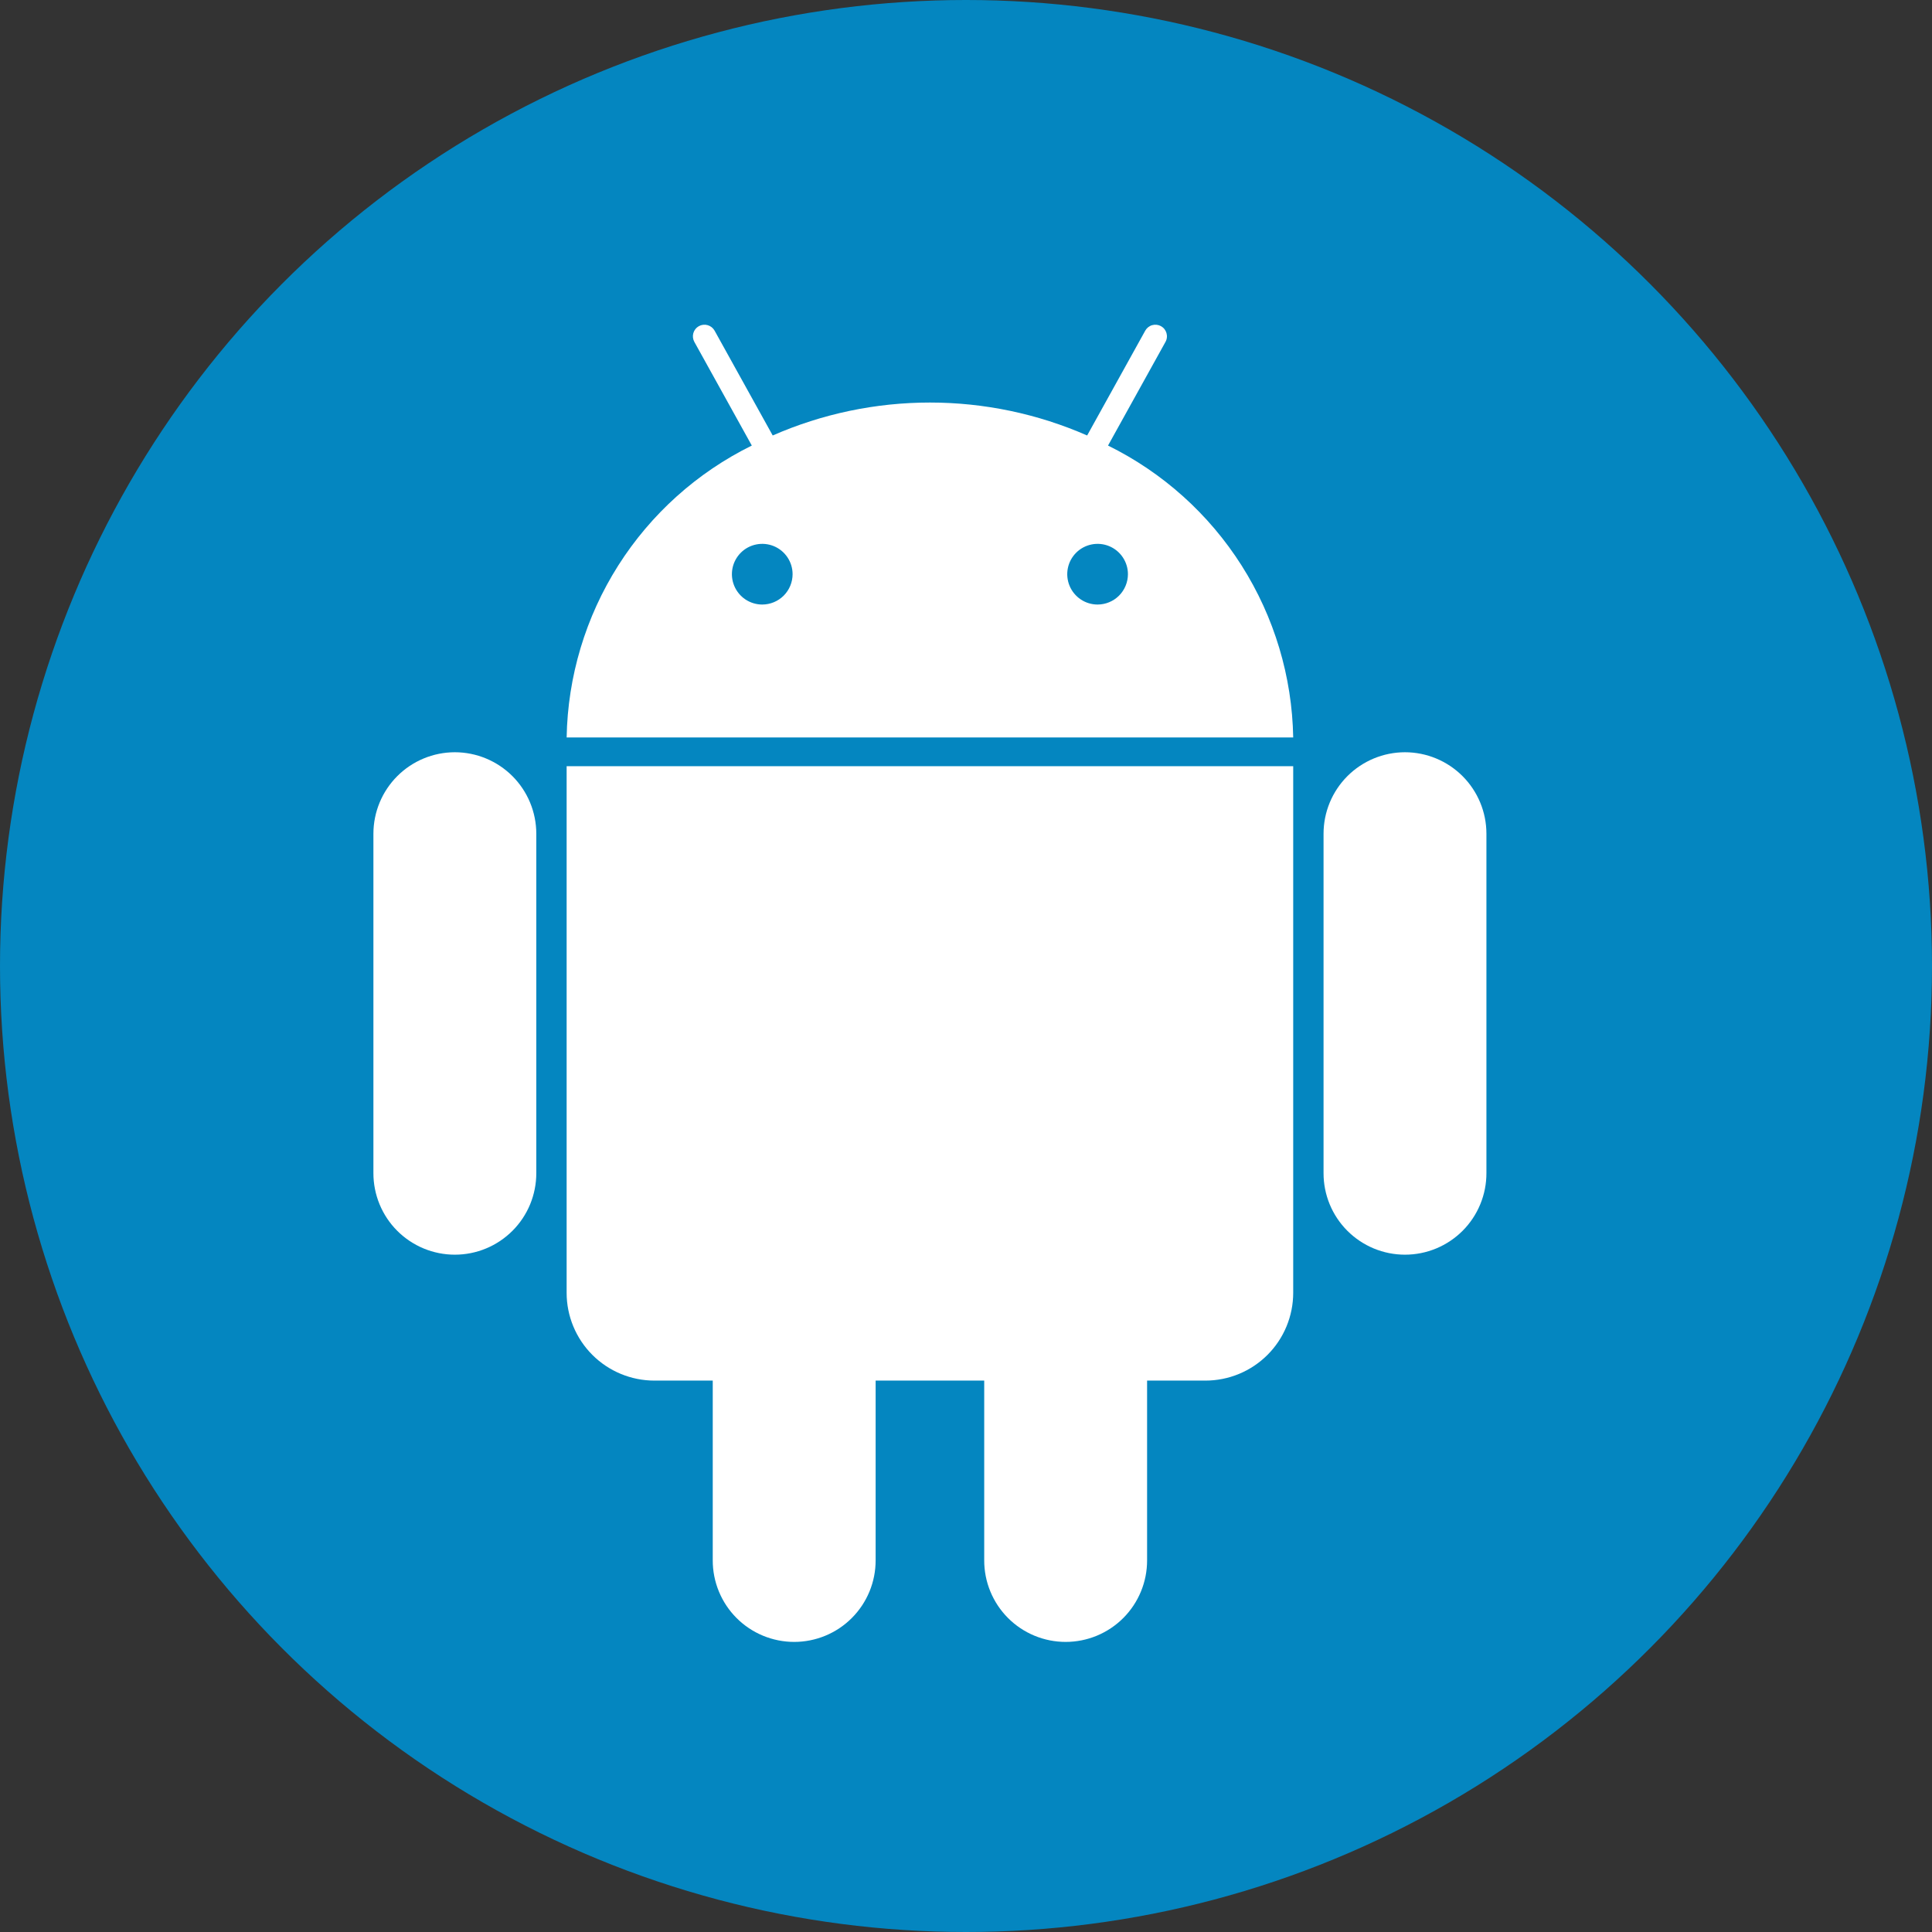 <svg width="119" height="119" viewBox="0 0 119 119" fill="none" xmlns="http://www.w3.org/2000/svg">
<rect x="0" y="0" width="119" height="119" fill="#333333" stroke="none"/>
<circle cx="59.5" cy="59.5" r="59.5" fill="#0486C0"/>
<path d="M68.248 27.444L71.787 21.059C71.833 20.977 71.862 20.887 71.872 20.794C71.883 20.701 71.875 20.607 71.849 20.517C71.823 20.427 71.78 20.343 71.722 20.269C71.664 20.196 71.591 20.135 71.51 20.089C71.344 19.998 71.149 19.976 70.967 20.028C70.785 20.08 70.632 20.202 70.54 20.367L66.962 26.823C63.909 25.485 60.611 24.794 57.278 24.794C53.944 24.794 50.647 25.485 47.594 26.823L44.015 20.367C43.923 20.202 43.77 20.08 43.588 20.028C43.406 19.976 43.211 19.998 43.046 20.089C42.88 20.181 42.758 20.335 42.706 20.517C42.654 20.698 42.676 20.893 42.768 21.059L46.307 27.444C42.938 29.104 40.092 31.661 38.08 34.832C36.068 38.004 34.968 41.669 34.902 45.424H79.654C79.587 41.669 78.488 38.004 76.476 34.832C74.464 31.661 71.617 29.104 68.248 27.444ZM46.95 37.236C46.581 37.236 46.219 37.126 45.912 36.921C45.605 36.715 45.365 36.423 45.224 36.082C45.082 35.74 45.045 35.365 45.117 35.002C45.189 34.64 45.367 34.307 45.629 34.045C45.89 33.784 46.223 33.606 46.586 33.534C46.948 33.462 47.324 33.499 47.665 33.64C48.007 33.782 48.298 34.021 48.504 34.329C48.709 34.636 48.819 34.997 48.819 35.367C48.818 35.862 48.621 36.337 48.271 36.688C47.92 37.038 47.446 37.235 46.95 37.236ZM67.605 37.236C67.236 37.236 66.874 37.126 66.567 36.921C66.26 36.715 66.02 36.423 65.879 36.082C65.737 35.74 65.7 35.365 65.772 35.002C65.844 34.64 66.022 34.307 66.284 34.045C66.545 33.784 66.878 33.606 67.241 33.534C67.603 33.462 67.979 33.499 68.32 33.64C68.662 33.782 68.954 34.021 69.159 34.329C69.364 34.636 69.474 34.997 69.474 35.367C69.473 35.862 69.276 36.337 68.926 36.688C68.576 37.038 68.101 37.235 67.605 37.236ZM34.901 79.628C34.901 81.062 35.471 82.438 36.486 83.453C37.5 84.467 38.876 85.037 40.311 85.037H43.901V96.103C43.899 96.762 44.028 97.416 44.279 98.026C44.53 98.636 44.899 99.191 45.365 99.658C45.831 100.126 46.385 100.496 46.994 100.749C47.604 101.002 48.257 101.132 48.917 101.132C49.577 101.132 50.231 101.002 50.84 100.749C51.45 100.496 52.003 100.126 52.469 99.658C52.935 99.191 53.304 98.636 53.556 98.026C53.807 97.416 53.935 96.762 53.934 96.103V85.037H60.622V96.103C60.62 96.762 60.748 97.416 61 98.026C61.251 98.636 61.62 99.191 62.086 99.658C62.552 100.126 63.106 100.496 63.715 100.749C64.325 101.002 64.978 101.132 65.638 101.132C66.298 101.132 66.951 101.002 67.561 100.749C68.17 100.496 68.724 100.126 69.19 99.658C69.656 99.191 70.025 98.636 70.276 98.026C70.528 97.416 70.656 96.762 70.654 96.103V85.037H74.244C74.955 85.037 75.658 84.897 76.314 84.626C76.971 84.354 77.567 83.955 78.07 83.453C78.572 82.951 78.97 82.354 79.242 81.698C79.514 81.041 79.654 80.338 79.654 79.628V47.194H34.901V79.628ZM28.016 46.334C26.686 46.335 25.411 46.864 24.471 47.804C23.53 48.745 23.002 50.02 23 51.35V72.251C22.998 72.911 23.127 73.564 23.378 74.175C23.629 74.785 23.998 75.34 24.464 75.807C24.93 76.274 25.484 76.645 26.093 76.898C26.703 77.151 27.356 77.281 28.016 77.281C28.676 77.281 29.33 77.151 29.939 76.898C30.549 76.645 31.102 76.274 31.568 75.807C32.034 75.34 32.403 74.785 32.655 74.175C32.906 73.564 33.034 72.911 33.033 72.251V51.35C33.031 50.02 32.502 48.745 31.562 47.804C30.621 46.864 29.346 46.335 28.016 46.334ZM86.539 46.334C85.209 46.335 83.934 46.864 82.993 47.804C82.053 48.745 81.524 50.02 81.523 51.35V72.251C81.521 72.911 81.649 73.564 81.9 74.175C82.152 74.785 82.521 75.34 82.987 75.807C83.453 76.274 84.007 76.645 84.616 76.898C85.226 77.151 85.879 77.281 86.539 77.281C87.199 77.281 87.852 77.151 88.462 76.898C89.071 76.645 89.625 76.274 90.091 75.807C90.557 75.34 90.926 74.785 91.177 74.175C91.429 73.564 91.557 72.911 91.555 72.251V51.35C91.554 50.02 91.025 48.745 90.084 47.804C89.144 46.864 87.869 46.335 86.539 46.334Z" fill="white"/>
</svg>
